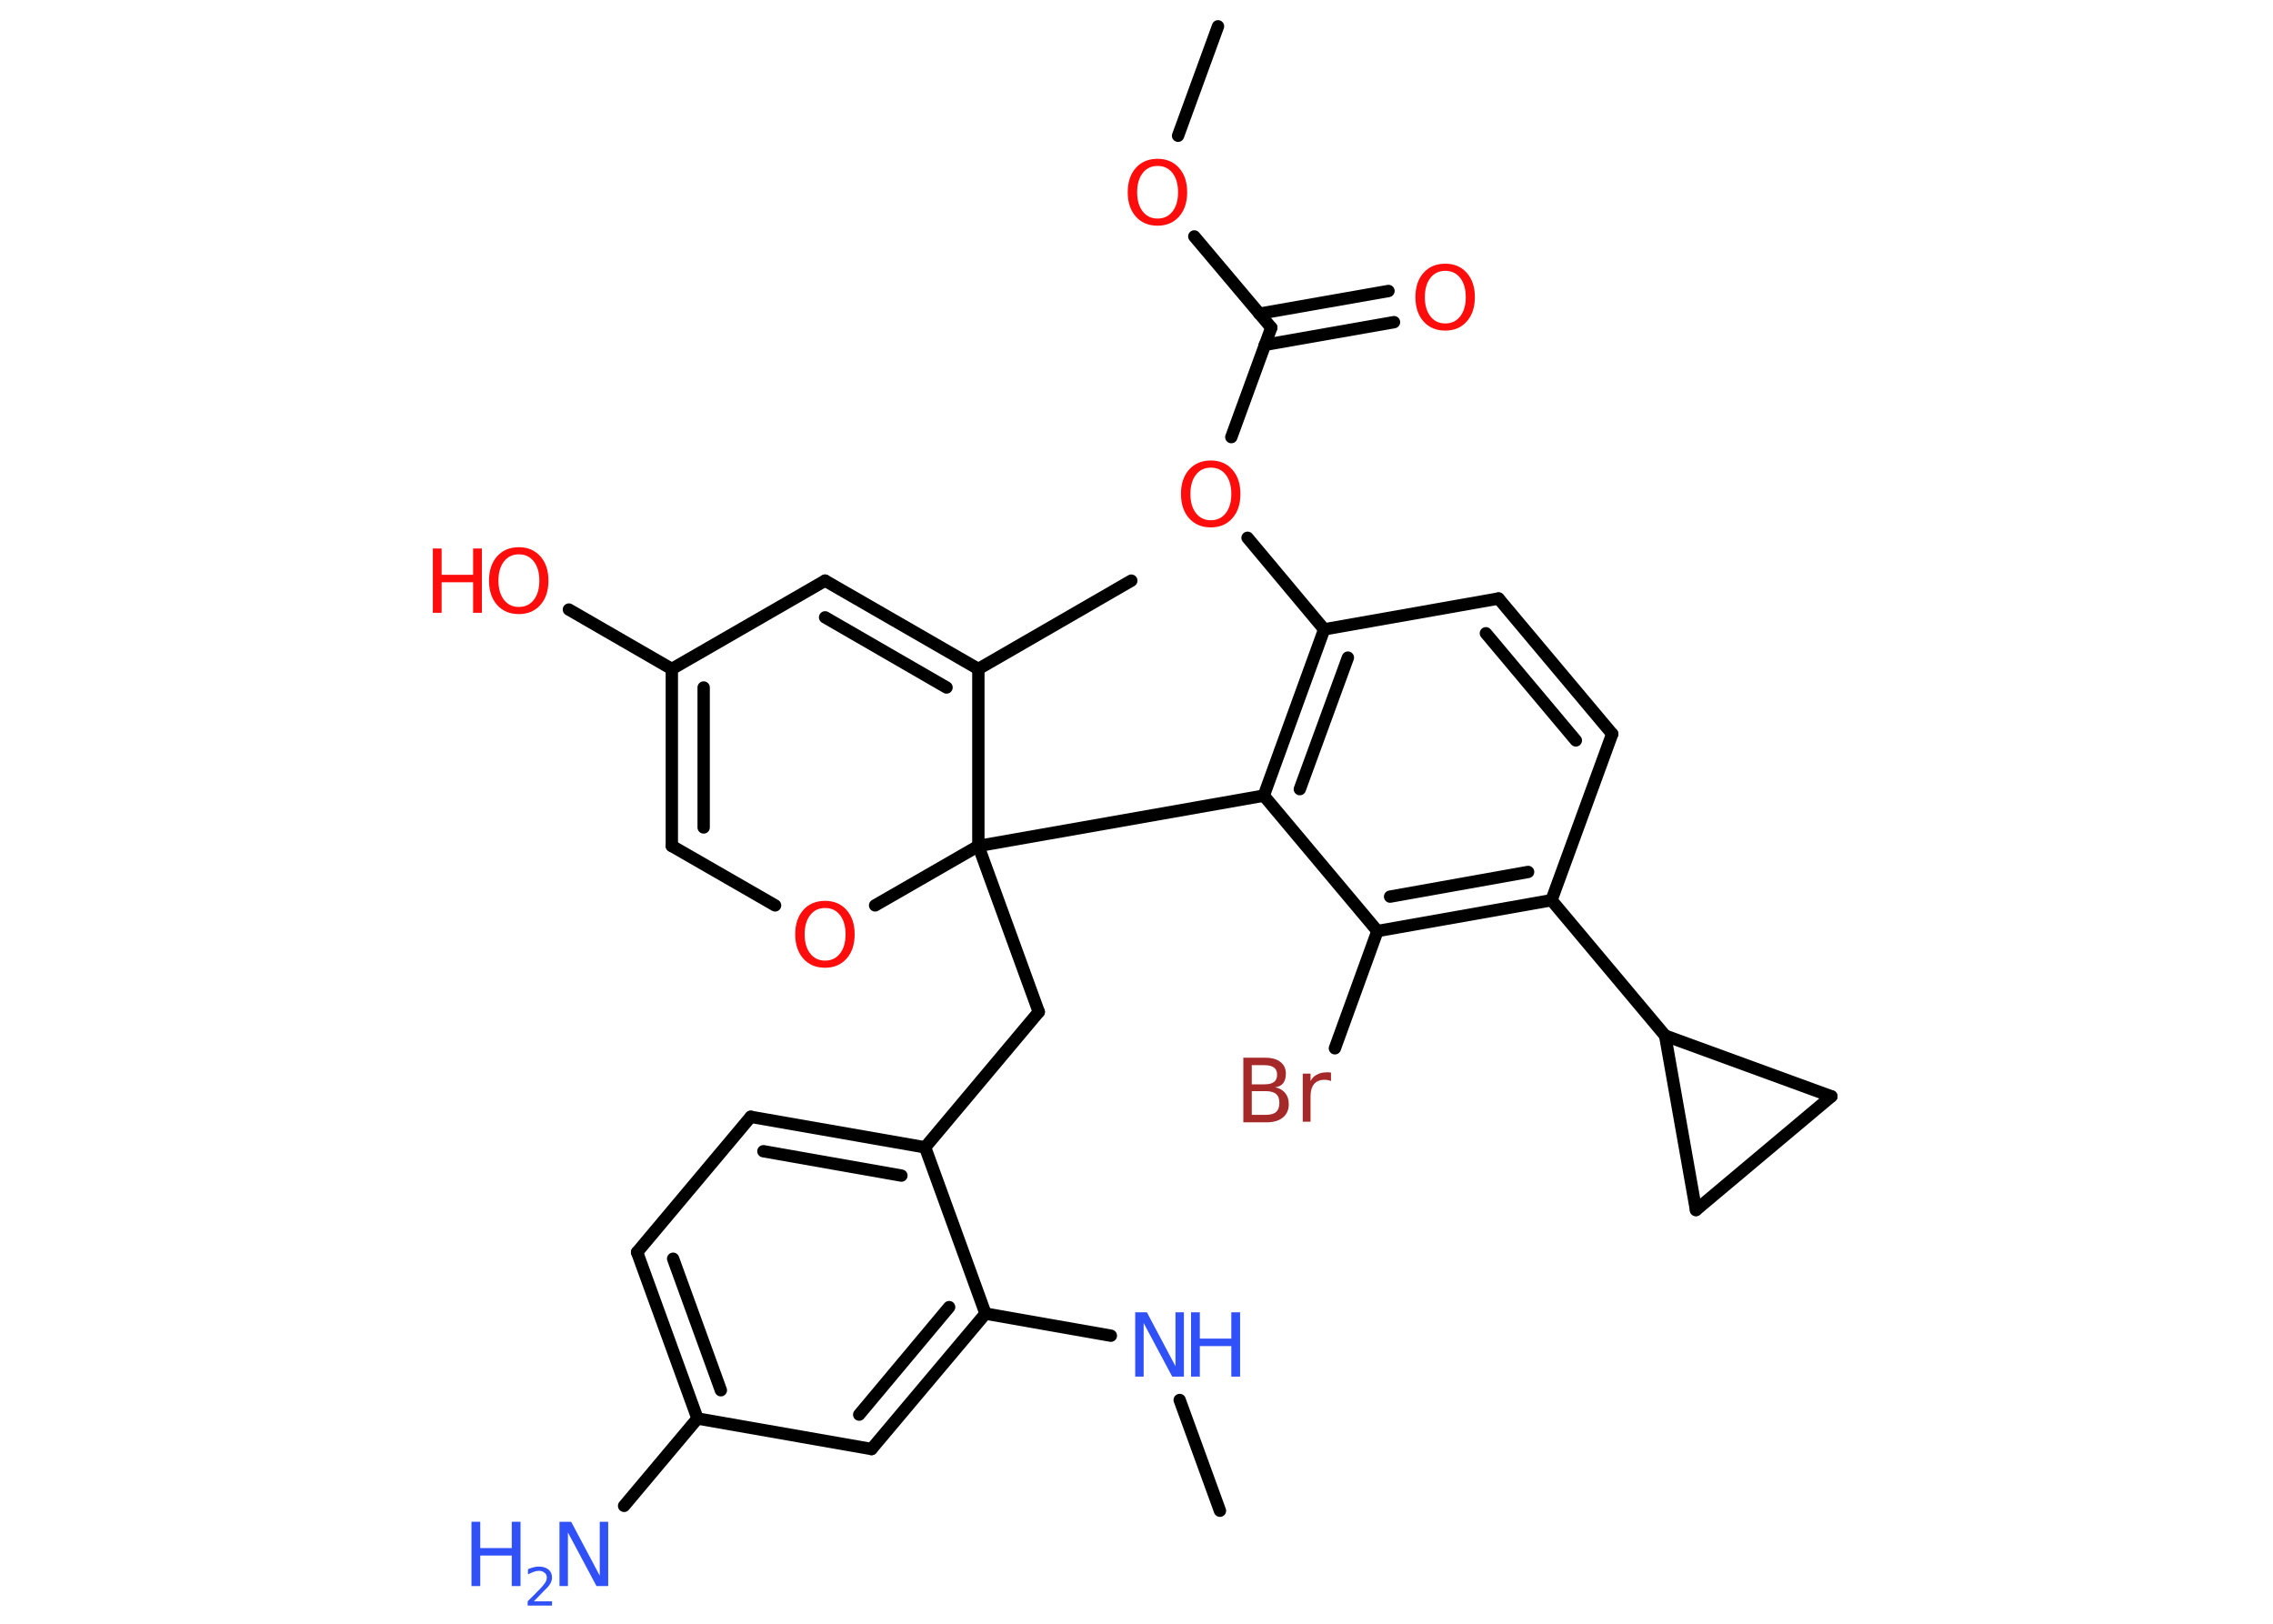 <?xml version='1.0' encoding='UTF-8'?>
<!DOCTYPE svg PUBLIC "-//W3C//DTD SVG 1.1//EN" "http://www.w3.org/Graphics/SVG/1.1/DTD/svg11.dtd">
<svg version='1.2' xmlns='http://www.w3.org/2000/svg' xmlns:xlink='http://www.w3.org/1999/xlink' width='70.0mm' height='50.0mm' viewBox='0 0 70.0 50.0'>
  <desc>Generated by the Chemistry Development Kit (http://github.com/cdk)</desc>
  <g stroke-linecap='round' stroke-linejoin='round' stroke='#000000' stroke-width='.38' fill='#FF0D0D'>
    <rect x='.0' y='.0' width='70.0' height='50.0' fill='#FFFFFF' stroke='none'/>
    <g id='mol1' class='mol'>
      <line id='mol1bnd1' class='bond' x1='37.57' y1='46.52' x2='36.33' y2='43.11'/>
      <line id='mol1bnd2' class='bond' x1='34.21' y1='41.13' x2='30.35' y2='40.45'/>
      <g id='mol1bnd3' class='bond'>
        <line x1='26.84' y1='44.62' x2='30.35' y2='40.45'/>
        <line x1='26.46' y1='43.56' x2='29.23' y2='40.25'/>
      </g>
      <line id='mol1bnd4' class='bond' x1='26.84' y1='44.62' x2='21.48' y2='43.68'/>
      <line id='mol1bnd5' class='bond' x1='21.48' y1='43.68' x2='19.22' y2='46.37'/>
      <g id='mol1bnd6' class='bond'>
        <line x1='19.62' y1='38.56' x2='21.48' y2='43.68'/>
        <line x1='20.73' y1='38.76' x2='22.2' y2='42.81'/>
      </g>
      <line id='mol1bnd7' class='bond' x1='19.62' y1='38.56' x2='23.12' y2='34.39'/>
      <g id='mol1bnd8' class='bond'>
        <line x1='28.49' y1='35.33' x2='23.12' y2='34.39'/>
        <line x1='27.76' y1='36.2' x2='23.51' y2='35.45'/>
      </g>
      <line id='mol1bnd9' class='bond' x1='30.35' y1='40.45' x2='28.49' y2='35.33'/>
      <line id='mol1bnd10' class='bond' x1='28.49' y1='35.33' x2='31.99' y2='31.16'/>
      <line id='mol1bnd11' class='bond' x1='31.99' y1='31.16' x2='30.13' y2='26.05'/>
      <line id='mol1bnd12' class='bond' x1='30.13' y1='26.05' x2='38.92' y2='24.5'/>
      <g id='mol1bnd13' class='bond'>
        <line x1='40.78' y1='19.38' x2='38.92' y2='24.5'/>
        <line x1='41.51' y1='20.25' x2='40.03' y2='24.3'/>
      </g>
      <line id='mol1bnd14' class='bond' x1='40.78' y1='19.38' x2='38.42' y2='16.56'/>
      <line id='mol1bnd15' class='bond' x1='37.92' y1='13.46' x2='39.15' y2='10.09'/>
      <g id='mol1bnd16' class='bond'>
        <line x1='38.78' y1='9.66' x2='42.76' y2='8.96'/>
        <line x1='38.95' y1='10.62' x2='42.93' y2='9.92'/>
      </g>
      <line id='mol1bnd17' class='bond' x1='39.15' y1='10.09' x2='36.78' y2='7.28'/>
      <line id='mol1bnd18' class='bond' x1='36.28' y1='4.18' x2='37.51' y2='.81'/>
      <line id='mol1bnd19' class='bond' x1='40.78' y1='19.38' x2='46.15' y2='18.43'/>
      <g id='mol1bnd20' class='bond'>
        <line x1='49.65' y1='22.6' x2='46.15' y2='18.43'/>
        <line x1='48.53' y1='22.8' x2='45.76' y2='19.5'/>
      </g>
      <line id='mol1bnd21' class='bond' x1='49.65' y1='22.6' x2='47.78' y2='27.72'/>
      <line id='mol1bnd22' class='bond' x1='47.78' y1='27.72' x2='51.28' y2='31.89'/>
      <line id='mol1bnd23' class='bond' x1='51.28' y1='31.89' x2='56.4' y2='33.76'/>
      <line id='mol1bnd24' class='bond' x1='56.4' y1='33.76' x2='52.23' y2='37.26'/>
      <line id='mol1bnd25' class='bond' x1='51.28' y1='31.89' x2='52.23' y2='37.26'/>
      <g id='mol1bnd26' class='bond'>
        <line x1='42.42' y1='28.67' x2='47.78' y2='27.72'/>
        <line x1='42.81' y1='27.61' x2='47.06' y2='26.85'/>
      </g>
      <line id='mol1bnd27' class='bond' x1='38.92' y1='24.5' x2='42.42' y2='28.67'/>
      <line id='mol1bnd28' class='bond' x1='42.42' y1='28.67' x2='41.11' y2='32.28'/>
      <line id='mol1bnd29' class='bond' x1='30.13' y1='26.05' x2='26.95' y2='27.88'/>
      <line id='mol1bnd30' class='bond' x1='23.87' y1='27.88' x2='20.69' y2='26.05'/>
      <g id='mol1bnd31' class='bond'>
        <line x1='20.69' y1='20.6' x2='20.69' y2='26.05'/>
        <line x1='21.67' y1='21.17' x2='21.67' y2='25.48'/>
      </g>
      <line id='mol1bnd32' class='bond' x1='20.69' y1='20.6' x2='17.52' y2='18.77'/>
      <line id='mol1bnd33' class='bond' x1='20.69' y1='20.6' x2='25.41' y2='17.88'/>
      <g id='mol1bnd34' class='bond'>
        <line x1='30.13' y1='20.6' x2='25.41' y2='17.88'/>
        <line x1='29.15' y1='21.17' x2='25.41' y2='19.01'/>
      </g>
      <line id='mol1bnd35' class='bond' x1='30.13' y1='26.05' x2='30.13' y2='20.6'/>
      <line id='mol1bnd36' class='bond' x1='30.13' y1='20.6' x2='34.84' y2='17.88'/>
      <g id='mol1atm2' class='atom'>
        <path d='M34.96 40.41h.36l.88 1.66v-1.66h.26v1.98h-.36l-.88 -1.65v1.65h-.26v-1.98z' stroke='none' fill='#3050F8'/>
        <path d='M36.68 40.41h.27v.81h.97v-.81h.27v1.98h-.27v-.94h-.97v.94h-.27v-1.98z' stroke='none' fill='#3050F8'/>
      </g>
      <g id='mol1atm6' class='atom'>
        <path d='M17.23 46.86h.36l.88 1.66v-1.66h.26v1.98h-.36l-.88 -1.65v1.65h-.26v-1.98z' stroke='none' fill='#3050F8'/>
        <path d='M14.52 46.86h.27v.81h.97v-.81h.27v1.98h-.27v-.94h-.97v.94h-.27v-1.98z' stroke='none' fill='#3050F8'/>
        <path d='M16.44 49.31h.56v.13h-.75v-.13q.09 -.09 .25 -.25q.16 -.16 .2 -.21q.08 -.09 .11 -.15q.03 -.06 .03 -.12q.0 -.1 -.07 -.15q-.07 -.06 -.17 -.06q-.08 .0 -.16 .03q-.08 .03 -.18 .08v-.16q.1 -.04 .18 -.06q.08 -.02 .15 -.02q.19 .0 .3 .09q.11 .09 .11 .25q.0 .07 -.03 .14q-.03 .07 -.1 .15q-.02 .02 -.13 .13q-.11 .11 -.3 .31z' stroke='none' fill='#3050F8'/>
      </g>
      <path id='mol1atm14' class='atom' d='M37.29 14.4q-.29 .0 -.46 .22q-.17 .22 -.17 .59q.0 .37 .17 .59q.17 .22 .46 .22q.29 .0 .46 -.22q.17 -.22 .17 -.59q.0 -.37 -.17 -.59q-.17 -.22 -.46 -.22zM37.29 14.18q.41 .0 .66 .28q.25 .28 .25 .75q.0 .47 -.25 .75q-.25 .28 -.66 .28q-.42 .0 -.67 -.28q-.25 -.28 -.25 -.75q.0 -.47 .25 -.75q.25 -.28 .67 -.28z' stroke='none'/>
      <path id='mol1atm16' class='atom' d='M44.51 8.34q-.29 .0 -.46 .22q-.17 .22 -.17 .59q.0 .37 .17 .59q.17 .22 .46 .22q.29 .0 .46 -.22q.17 -.22 .17 -.59q.0 -.37 -.17 -.59q-.17 -.22 -.46 -.22zM44.51 8.12q.41 .0 .66 .28q.25 .28 .25 .75q.0 .47 -.25 .75q-.25 .28 -.66 .28q-.42 .0 -.67 -.28q-.25 -.28 -.25 -.75q.0 -.47 .25 -.75q.25 -.28 .67 -.28z' stroke='none'/>
      <path id='mol1atm17' class='atom' d='M35.65 5.11q-.29 .0 -.46 .22q-.17 .22 -.17 .59q.0 .37 .17 .59q.17 .22 .46 .22q.29 .0 .46 -.22q.17 -.22 .17 -.59q.0 -.37 -.17 -.59q-.17 -.22 -.46 -.22zM35.65 4.89q.41 .0 .66 .28q.25 .28 .25 .75q.0 .47 -.25 .75q-.25 .28 -.66 .28q-.42 .0 -.67 -.28q-.25 -.28 -.25 -.75q.0 -.47 .25 -.75q.25 -.28 .67 -.28z' stroke='none'/>
      <path id='mol1atm26' class='atom' d='M38.55 33.6v.73h.43q.22 .0 .32 -.09q.1 -.09 .1 -.28q.0 -.19 -.1 -.27q-.1 -.09 -.32 -.09h-.43zM38.55 32.79v.6h.39q.2 .0 .29 -.07q.1 -.07 .1 -.23q.0 -.15 -.1 -.22q-.1 -.07 -.29 -.07h-.39zM38.28 32.57h.68q.31 .0 .47 .13q.17 .13 .17 .36q.0 .18 -.08 .29q-.08 .11 -.25 .13q.2 .04 .31 .18q.11 .13 .11 .34q.0 .26 -.18 .41q-.18 .15 -.51 .15h-.71v-1.98zM40.99 33.29q-.04 -.02 -.09 -.03q-.05 -.01 -.11 -.01q-.21 .0 -.32 .13q-.11 .13 -.11 .38v.78h-.24v-1.48h.24v.23q.07 -.14 .2 -.2q.12 -.07 .3 -.07q.03 .0 .06 .0q.03 .0 .07 .01v.25z' stroke='none' fill='#A62929'/>
      <path id='mol1atm27' class='atom' d='M25.41 27.96q-.29 .0 -.46 .22q-.17 .22 -.17 .59q.0 .37 .17 .59q.17 .22 .46 .22q.29 .0 .46 -.22q.17 -.22 .17 -.59q.0 -.37 -.17 -.59q-.17 -.22 -.46 -.22zM25.41 27.74q.41 .0 .66 .28q.25 .28 .25 .75q.0 .47 -.25 .75q-.25 .28 -.66 .28q-.42 .0 -.67 -.28q-.25 -.28 -.25 -.75q.0 -.47 .25 -.75q.25 -.28 .67 -.28z' stroke='none'/>
      <g id='mol1atm30' class='atom'>
        <path d='M15.98 17.07q-.29 .0 -.46 .22q-.17 .22 -.17 .59q.0 .37 .17 .59q.17 .22 .46 .22q.29 .0 .46 -.22q.17 -.22 .17 -.59q.0 -.37 -.17 -.59q-.17 -.22 -.46 -.22zM15.98 16.85q.41 .0 .66 .28q.25 .28 .25 .75q.0 .47 -.25 .75q-.25 .28 -.66 .28q-.42 .0 -.67 -.28q-.25 -.28 -.25 -.75q.0 -.47 .25 -.75q.25 -.28 .67 -.28z' stroke='none'/>
        <path d='M13.33 16.89h.27v.81h.97v-.81h.27v1.98h-.27v-.94h-.97v.94h-.27v-1.98z' stroke='none'/>
      </g>
    </g>
  </g>
</svg>

